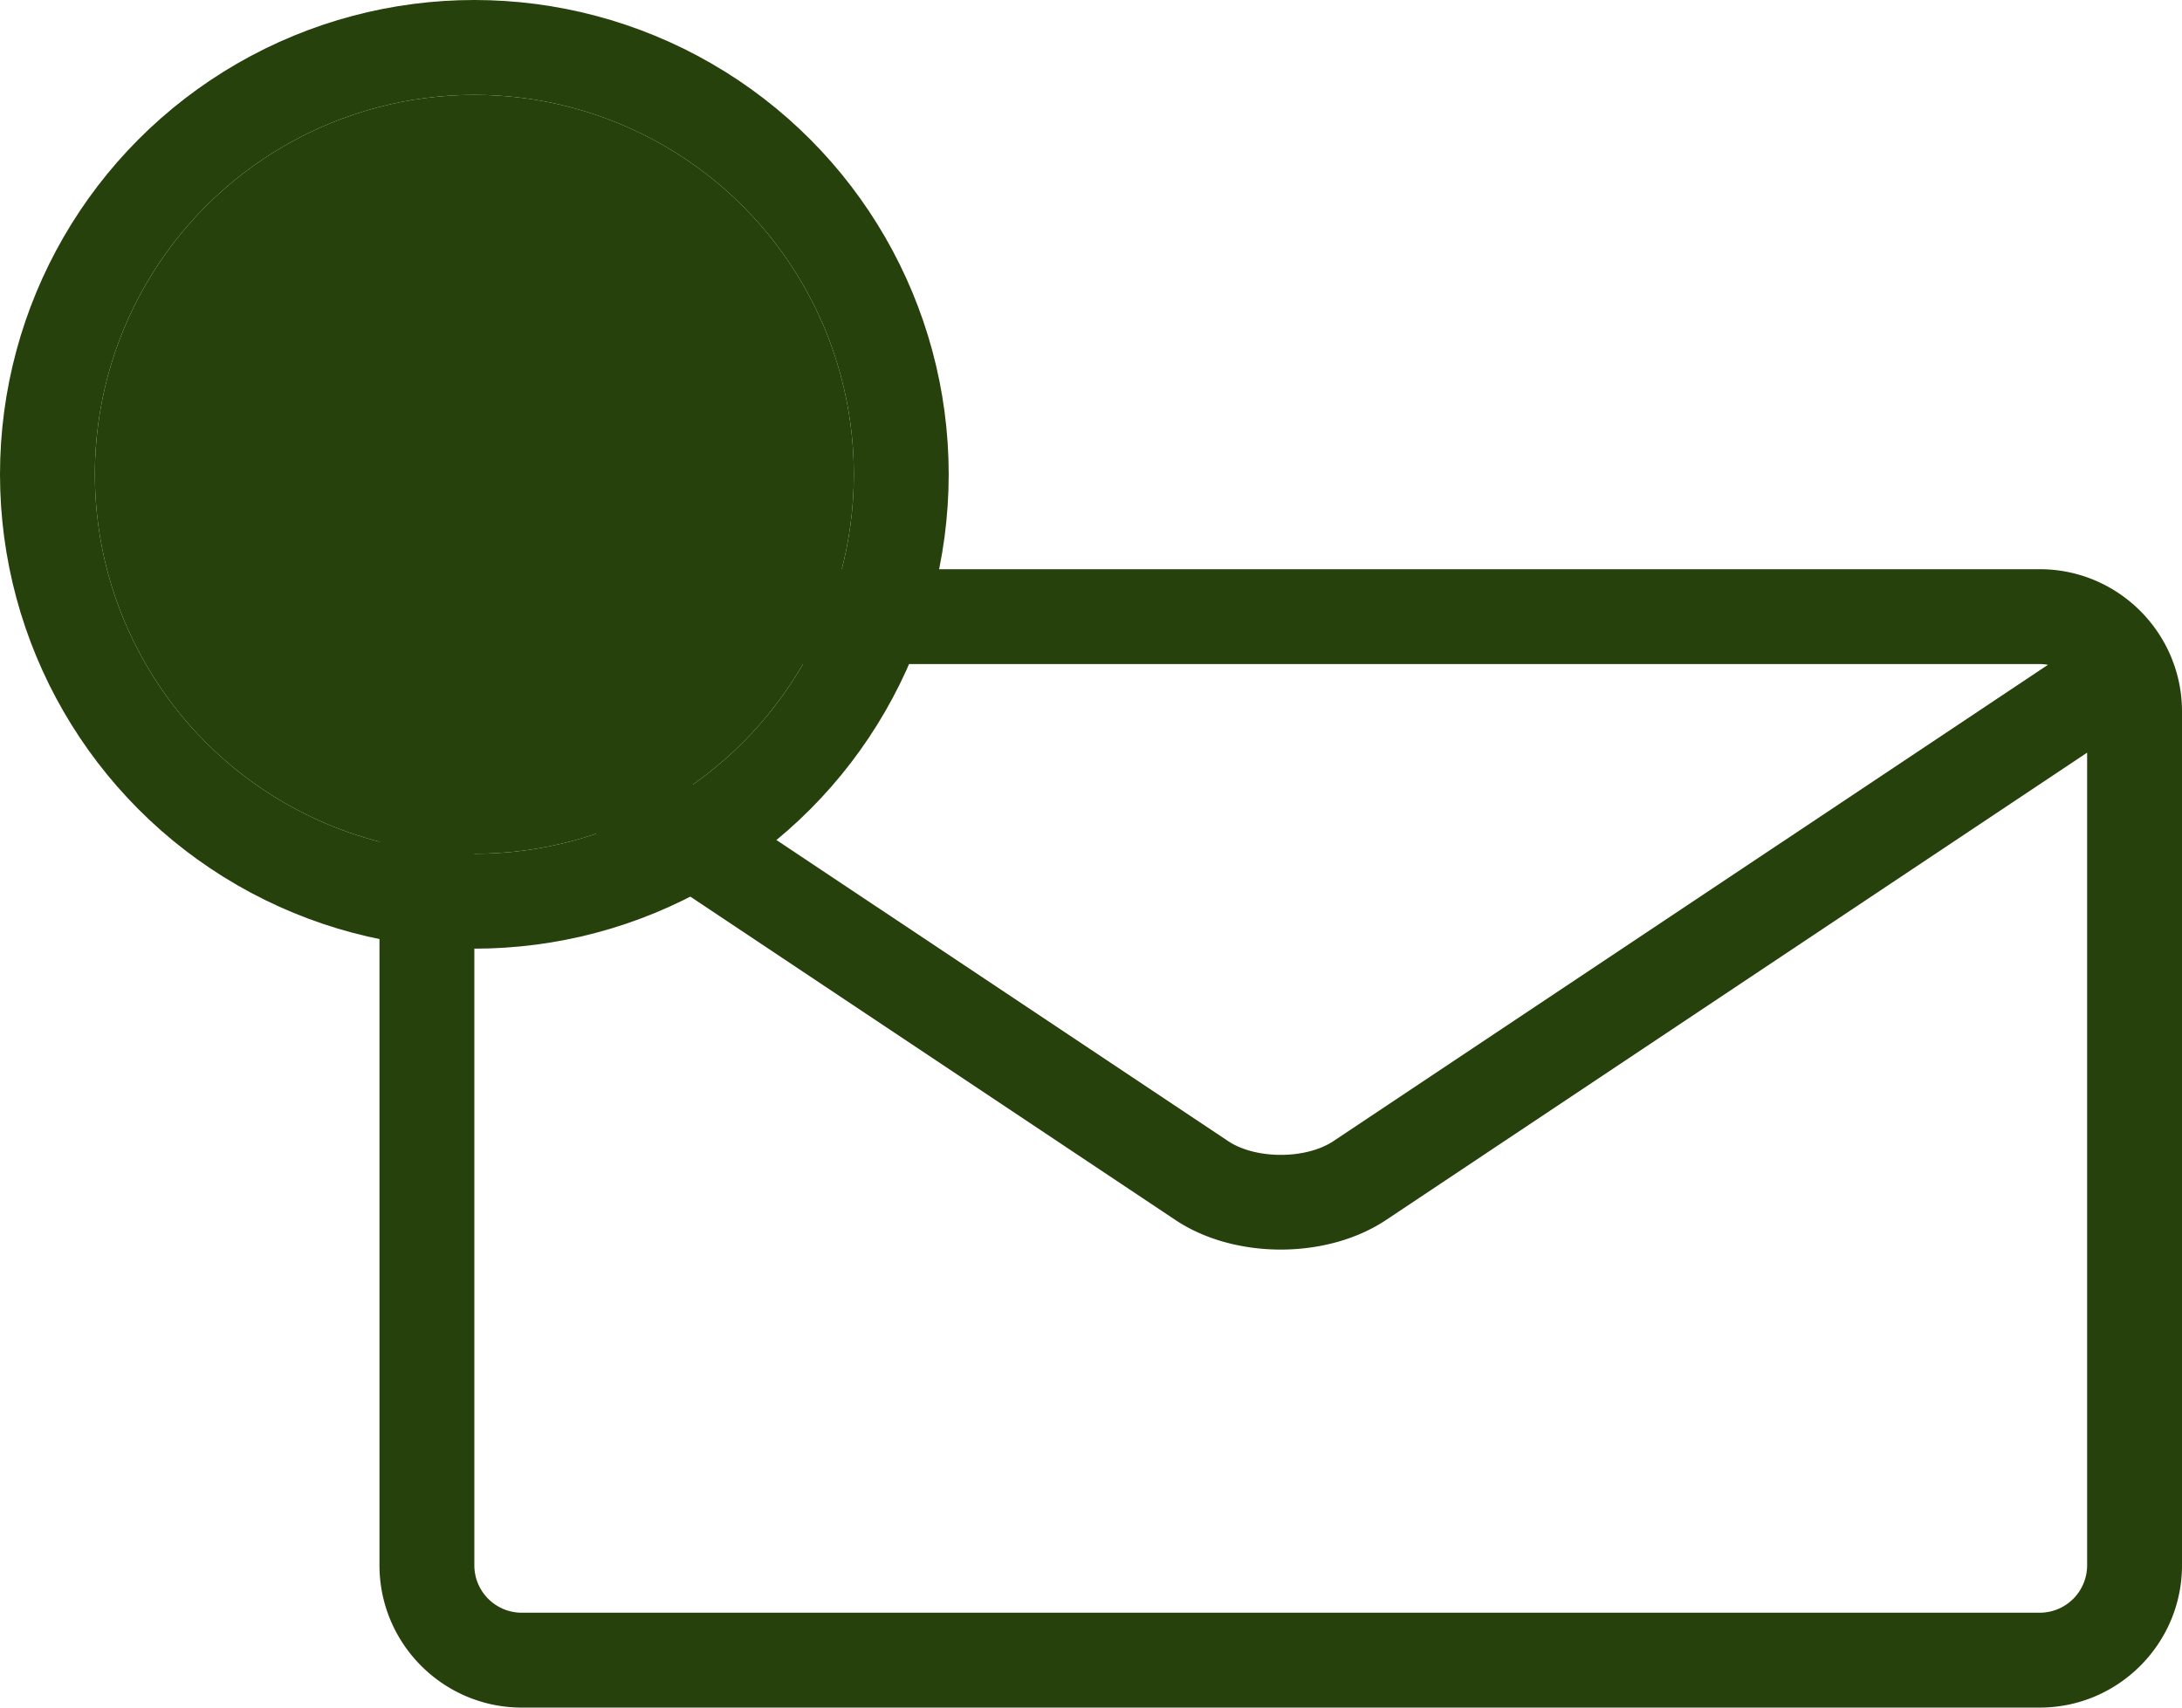 <svg width="23" height="18" viewBox="0 0 23 18" xmlns="http://www.w3.org/2000/svg" xmlns:xlink="http://www.w3.org/1999/xlink"><title>Group 23</title><defs><circle id="a" cx="4" cy="4" r="4"/></defs><g fill="none" fill-rule="evenodd"><path d="M21.5 17h-16a.5.5 0 0 1-.5-.5V7.934l7.391 4.927c.311.207.709.311 1.109.311.399 0 .798-.104 1.109-.311L22 7.934V16.5a.5.5 0 0 1-.5.5zm0-10c.03 0 .058.003.087.008l-7.532 5.021c-.29.193-.819.193-1.109 0L5.414 7.008A.494.494 0 0 1 5.501 7h16-.001zm0-1h-16C4.673 6 4 6.673 4 7.5v9c0 .827.673 1.5 1.5 1.5h16c.827 0 1.5-.673 1.5-1.5v-9c0-.827-.673-1.5-1.5-1.5z" fill="#26410C"/><g transform="translate(1 1)"><use fill="#26410C" xlink:href="#a"/><circle stroke="#26410C" cx="4" cy="4" r="4.5"/></g><path stroke="#26410C" d="M2.901 5.296L4.524 6.57l2.452-3.308"/></g></svg>